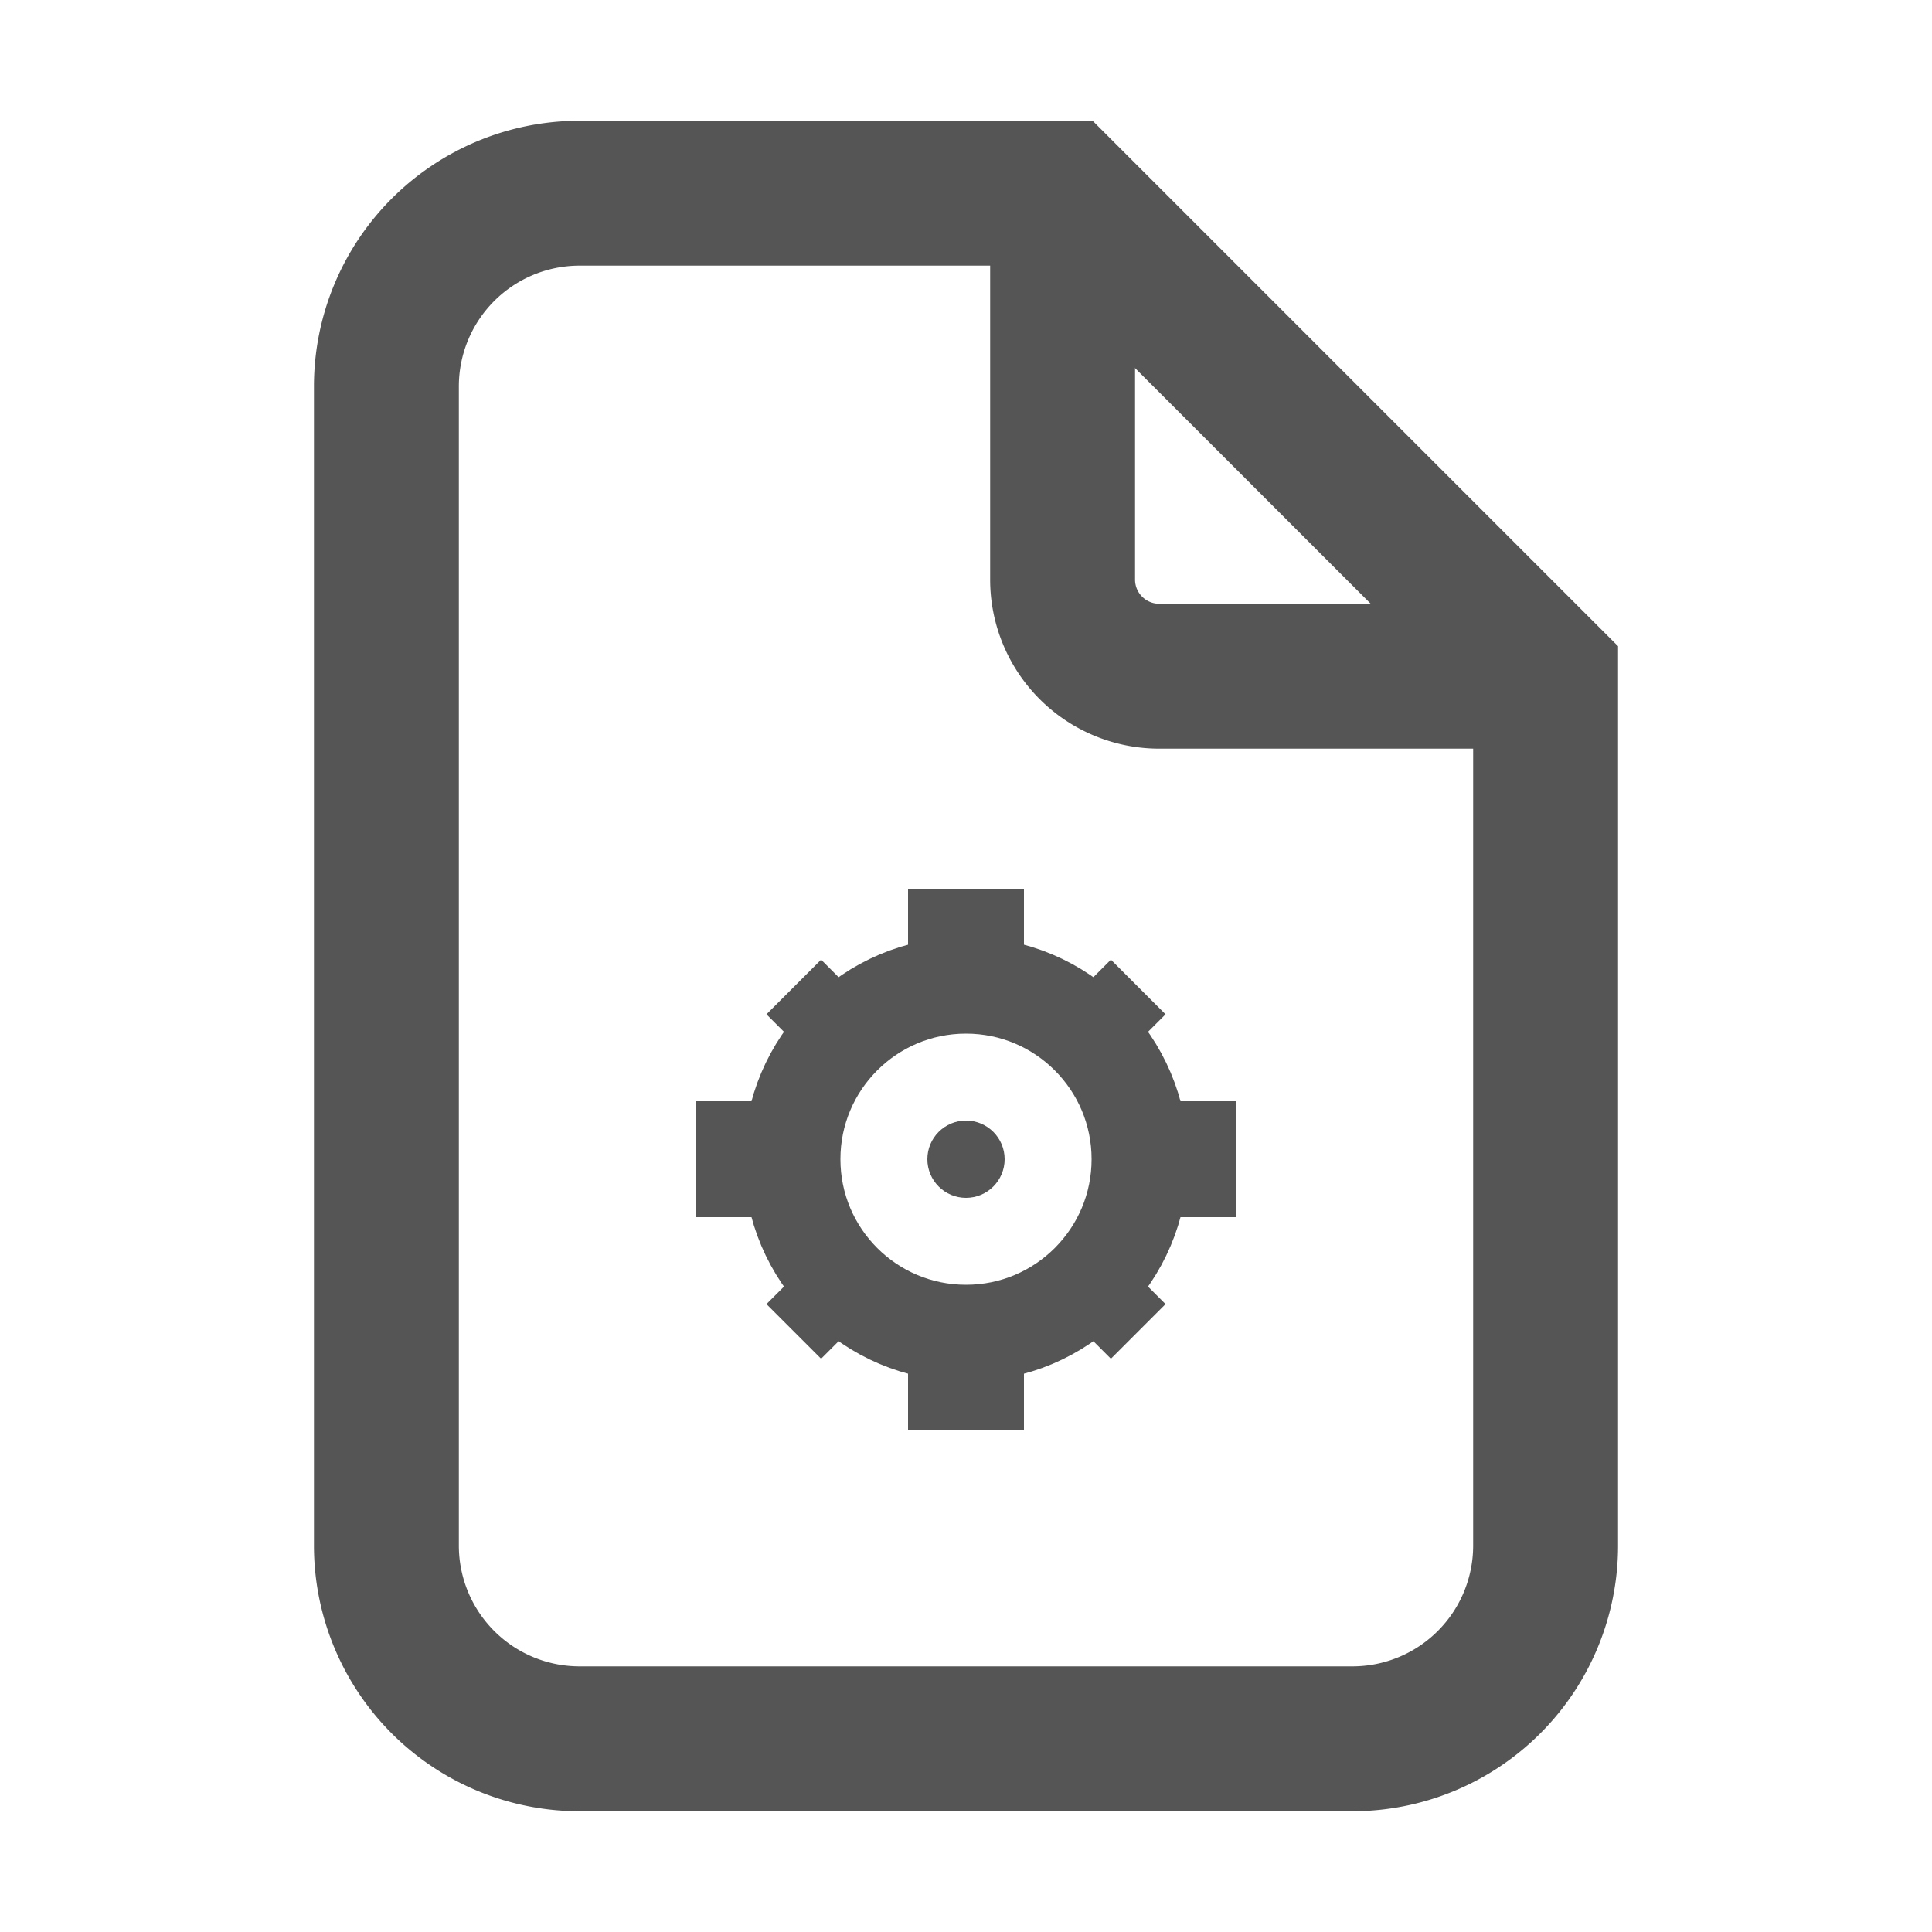 <svg width="20" height="20" viewBox="0 0 20 20" fill="none" xmlns="http://www.w3.org/2000/svg">
	<path d="M6 2h5l5 5v9a2 2 0 0 1-2 2H6a2 2 0 0 1-2-2V4a2 2 0 0 1 2-2Z" stroke="#555555" stroke-width="1.5" fill="none"/>
	<path d="M11 2v4a1 1 0 0 0 1 1h4" stroke="#555555" stroke-width="1.5"/>
	<circle cx="10" cy="12" r="1.8" stroke="#555555" stroke-width="1" fill="none"/>
	<circle cx="10" cy="12" r="0.4" fill="#555555"/>
	<rect x="9.4" y="9.2" width="1.2" height="0.8" fill="#555555"/>
	<rect x="9.4" y="14" width="1.2" height="0.8" fill="#555555"/>
	<rect x="7.2" y="11.4" width="0.8" height="1.2" fill="#555555"/>
	<rect x="12" y="11.4" width="0.8" height="1.2" fill="#555555"/>
	<rect x="8.1" y="10.1" width="0.8" height="0.8" fill="#555555" transform="rotate(45 8.5 10.5)"/>
	<rect x="11.1" y="10.1" width="0.8" height="0.8" fill="#555555" transform="rotate(-45 11.5 10.5)"/>
	<rect x="8.1" y="13.1" width="0.8" height="0.8" fill="#555555" transform="rotate(-45 8.5 13.5)"/>
	<rect x="11.1" y="13.1" width="0.8" height="0.8" fill="#555555" transform="rotate(45 11.5 13.5)"/>
</svg>
